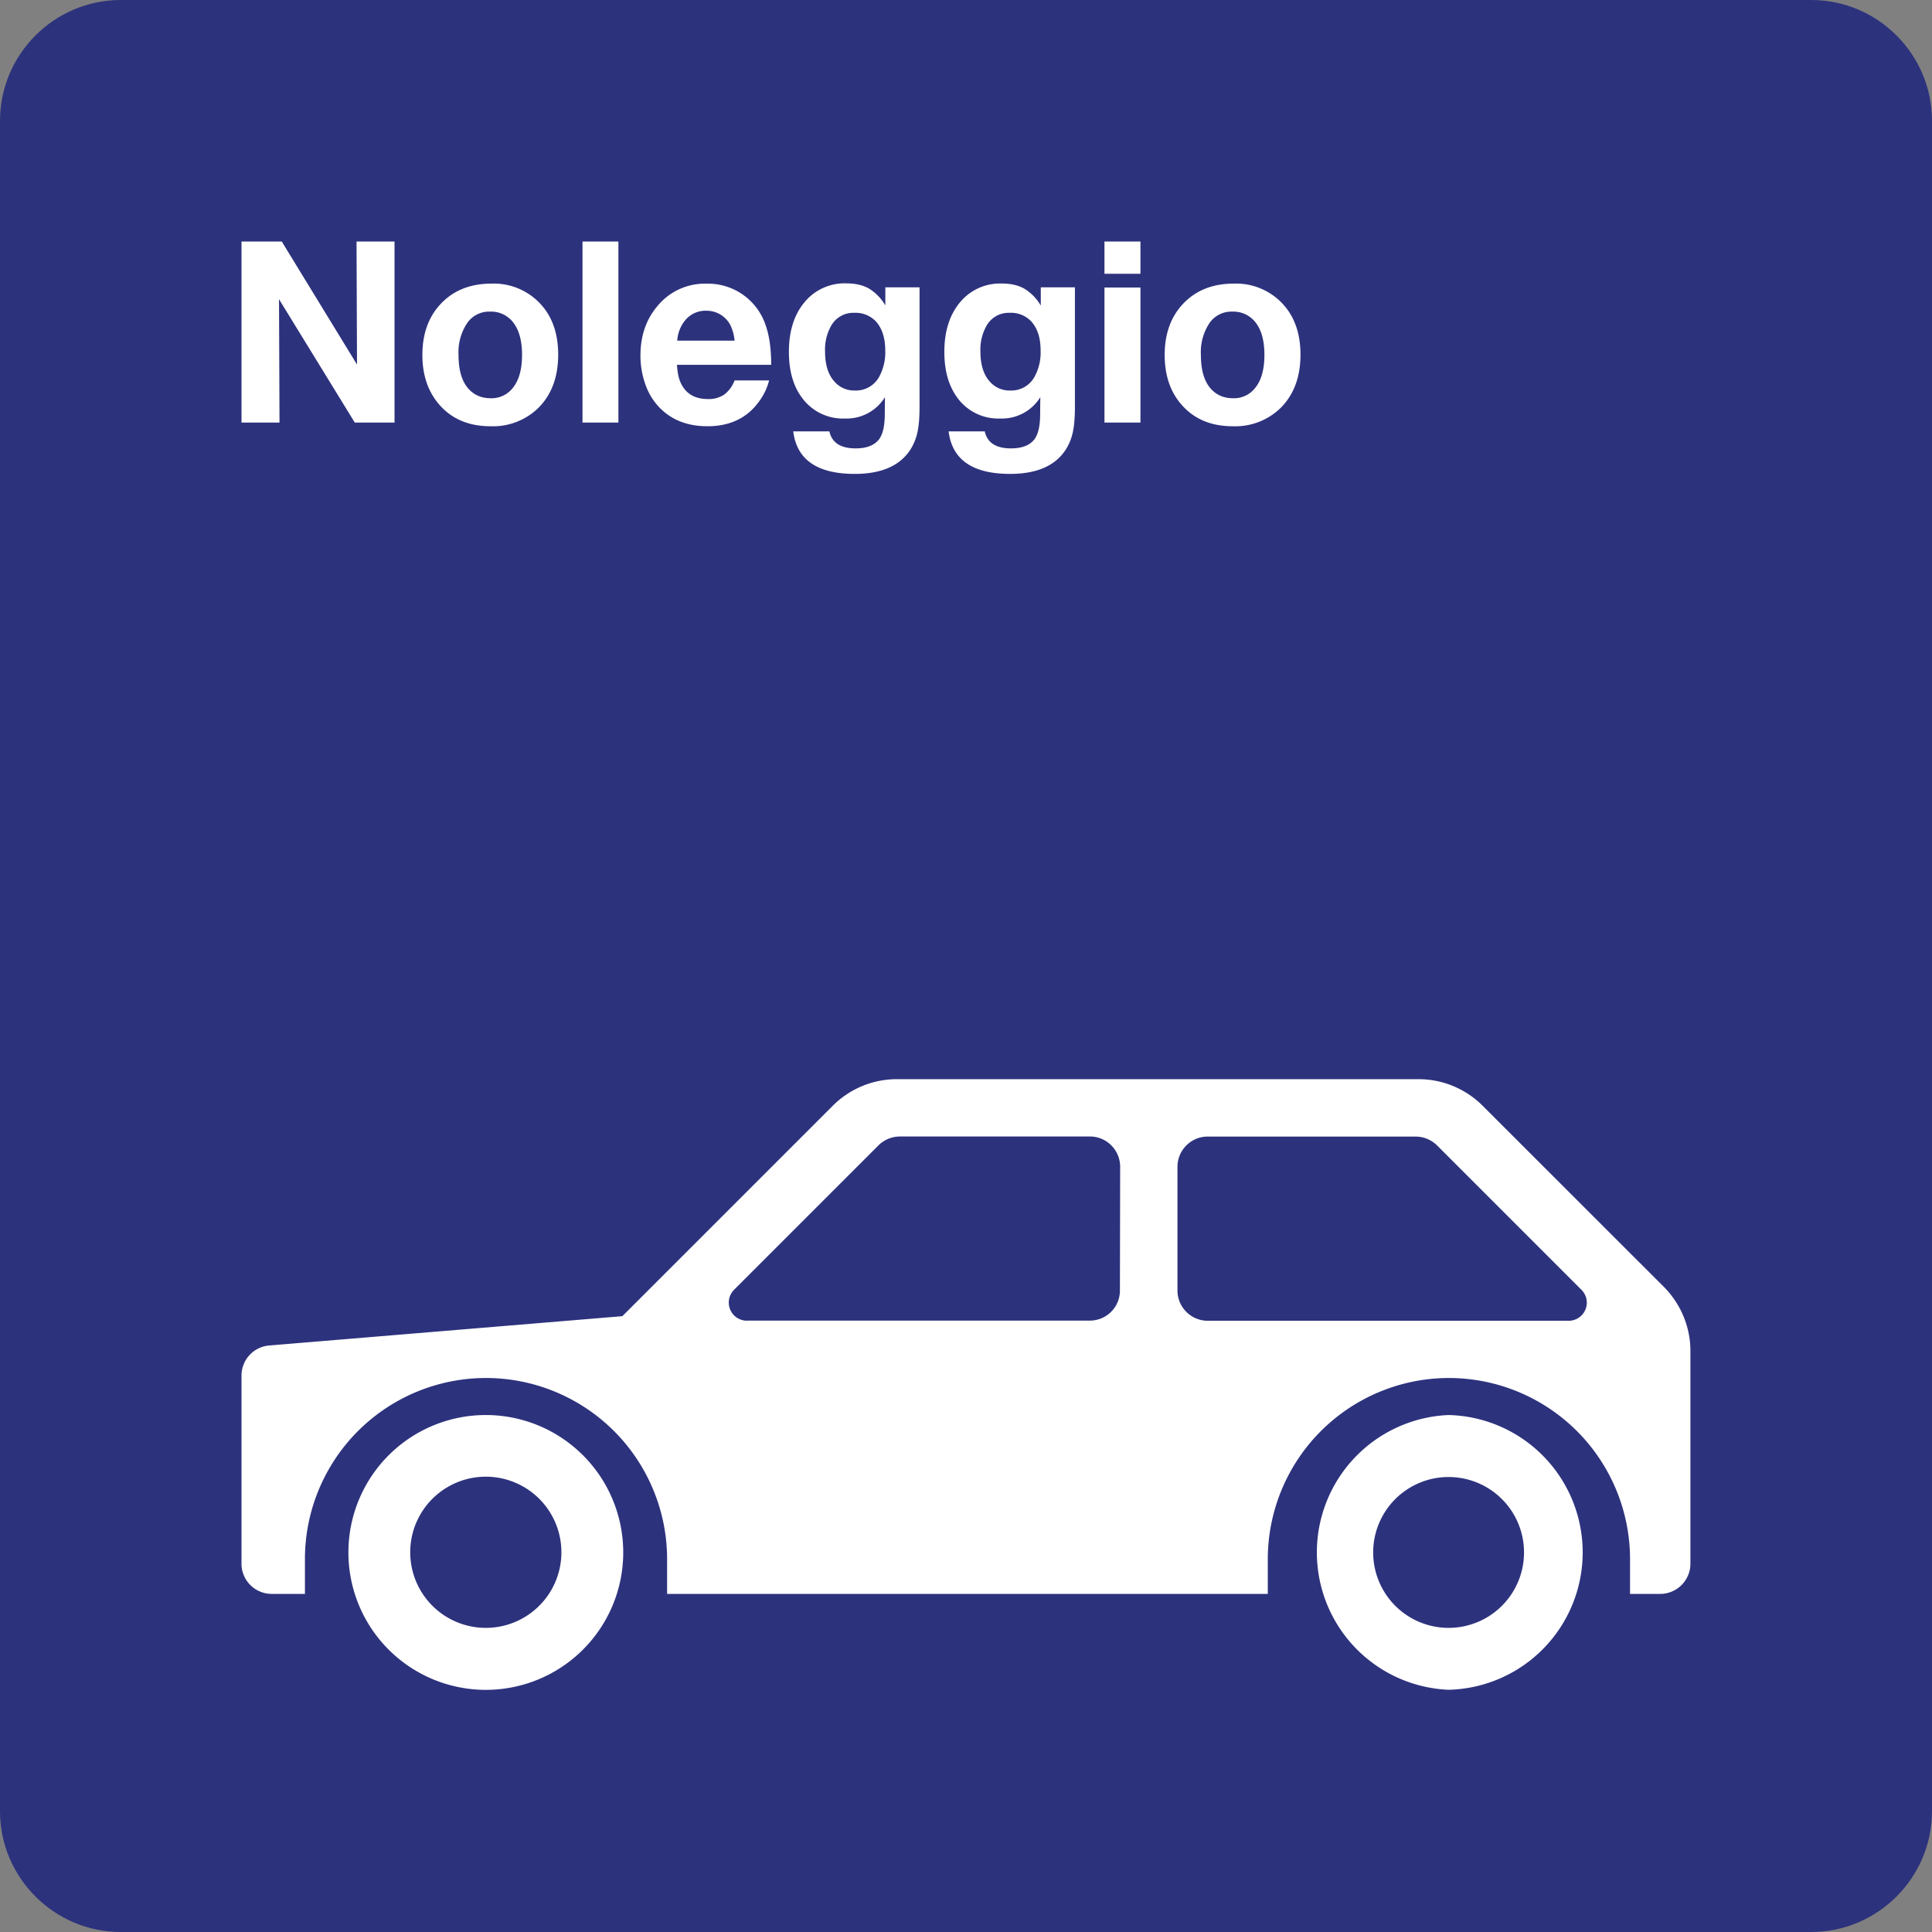 <svg class="color-immutable" width="24" height="24" viewBox="0 0 24 24" fill="none" xmlns="http://www.w3.org/2000/svg"><rect x="0" y="0" width="24" height="24" fill="#808080" stroke="none"/><g clip-path="url(#a)"><path d="M0 22.5v-21C0 .675.675 0 1.5 0h21c.825 0 1.5.675 1.5 1.5v21c0 .825-.675 1.5-1.5 1.5h-21C.675 24 0 23.325 0 22.5Z" fill="#2D327D"/><path d="M3.345 16.714a.375.375 0 0 0-.345.373v2.338c0 .207.168.375.376.375h.412v-.431a2.25 2.25 0 0 1 2.249-2.251 2.251 2.251 0 0 1 2.25 2.251v.431h7.462v-.431a2.252 2.252 0 0 1 2.25-2.251 2.252 2.252 0 0 1 2.25 2.251v.431h.374a.376.376 0 0 0 .376-.375v-2.644c0-.297-.12-.584-.33-.795l-2.251-2.25a1.125 1.125 0 0 0-.795-.33H11.14c-.298 0-.584.119-.795.33L7.731 16.35l-4.386.364Zm11.282-.682v-1.537c0-.207.168-.376.375-.376h2.584a.38.38 0 0 1 .266.11l1.794 1.794a.225.225 0 0 1-.16.384h-4.484a.376.376 0 0 1-.375-.375Zm-5.348.374a.225.225 0 0 1-.16-.384l1.794-1.794a.379.379 0 0 1 .266-.11h2.361c.207 0 .375.169.375.376v.001l-.003 1.537a.373.373 0 0 1-.374.373H9.279v.001Z" fill="#fff"/><path fill-rule="evenodd" clip-rule="evenodd" d="M17.995 20.222a.937.937 0 1 1 0-1.874.937.937 0 0 1 0 1.874Zm0-2.644a1.708 1.708 0 0 0 0 3.413 1.707 1.707 0 0 0 0-3.413ZM6.034 20.222a.937.937 0 1 1 .002-1.878.937.937 0 0 1-.002 1.878Zm.001-2.644a1.707 1.707 0 1 0 0 3.414 1.707 1.707 0 0 0 0-3.414Z" fill="#fff"/><path d="M4.901 3v2.249h-.494l-.941-1.532.006 1.532H3V3h.5l.935 1.529L4.429 3h.472ZM6.107 3.523a.79.79 0 0 1 .598.243c.153.16.229.373.229.64 0 .276-.082.496-.245.66a.807.807 0 0 1-.596.229c-.261 0-.47-.085-.624-.255-.148-.163-.222-.373-.222-.631 0-.254.072-.461.215-.62.159-.177.374-.266.645-.266Zm-.023.348a.33.33 0 0 0-.281.143.652.652 0 0 0-.107.395c0 .173.035.306.105.398.072.093.17.14.294.14a.332.332 0 0 0 .275-.128c.077-.094.115-.231.115-.411 0-.168-.034-.299-.102-.392a.347.347 0 0 0-.299-.145ZM7.682 3v2.249h-.446V3h.446ZM9.554 4.726a.752.752 0 0 1-.128.266c-.148.202-.36.303-.637.303-.25 0-.451-.079-.601-.237a.775.775 0 0 1-.169-.278 1.058 1.058 0 0 1-.063-.363c0-.244.07-.449.211-.615a.76.76 0 0 1 .609-.278.754.754 0 0 1 .735.516c.046.13.069.294.069.492H8.41c.004.082.017.15.038.205.06.147.175.22.345.22a.343.343 0 0 0 .203-.055.39.39 0 0 0 .129-.176h.429Zm-.429-.494a.544.544 0 0 0-.056-.201.334.334 0 0 0-.295-.171.328.328 0 0 0-.246.1.44.44 0 0 0-.115.272h.712ZM11.423 3.569v1.48c0 .131-.008.236-.025.315a.662.662 0 0 1-.085.215c-.129.205-.361.308-.695.308-.466 0-.72-.176-.764-.528h.449c.031.14.139.211.325.211.142 0 .24-.04.297-.12.044-.064.066-.166.066-.308l.002-.208a.56.56 0 0 1-.498.265.627.627 0 0 1-.503-.221c-.129-.151-.192-.353-.192-.608 0-.254.064-.458.191-.612a.644.644 0 0 1 .521-.238c.112 0 .205.021.28.063a.596.596 0 0 1 .206.211v-.225h.425Zm-.811.317a.315.315 0 0 0-.285.157.6.6 0 0 0-.078.32c0 .164.038.289.114.374a.323.323 0 0 0 .257.114.328.328 0 0 0 .3-.168.632.632 0 0 0 .077-.326c0-.158-.039-.28-.118-.366a.348.348 0 0 0-.267-.105ZM13.353 3.569v1.48c0 .131-.008.236-.025.315a.662.662 0 0 1-.085.215c-.129.205-.361.308-.695.308-.466 0-.72-.176-.764-.528h.449c.031.14.139.211.325.211.142 0 .24-.04.297-.12.044-.064.066-.166.066-.308l.002-.208a.56.56 0 0 1-.498.265.627.627 0 0 1-.503-.221c-.127-.15-.191-.352-.191-.606s.064-.458.191-.612a.644.644 0 0 1 .521-.238c.112 0 .205.021.28.063a.596.596 0 0 1 .206.211v-.227h.424Zm-.811.317a.315.315 0 0 0-.285.157.6.6 0 0 0-.078.32c0 .164.038.289.114.374a.323.323 0 0 0 .257.114.328.328 0 0 0 .3-.168.632.632 0 0 0 .077-.326c0-.158-.039-.28-.118-.366a.346.346 0 0 0-.267-.105ZM14.167 3v.401h-.447V3h.447Zm0 .572v1.677h-.447V3.572h.447ZM15.328 3.523a.79.79 0 0 1 .598.243c.153.16.229.373.229.64 0 .276-.082.496-.245.66a.807.807 0 0 1-.597.229c-.261 0-.47-.085-.624-.255-.148-.162-.221-.372-.221-.631 0-.254.072-.461.215-.62.159-.177.374-.266.645-.266Zm-.023.348a.33.33 0 0 0-.281.143.652.652 0 0 0-.106.395c0 .173.035.306.105.398.072.093.17.14.294.14a.332.332 0 0 0 .275-.128c.077-.094.115-.231.115-.411 0-.168-.034-.299-.102-.392a.35.35 0 0 0-.3-.145Z" fill="#fff"/></g><defs><clipPath id="a"><path fill="#fff" d="M0 0h24v24H0z"/></clipPath></defs></svg>